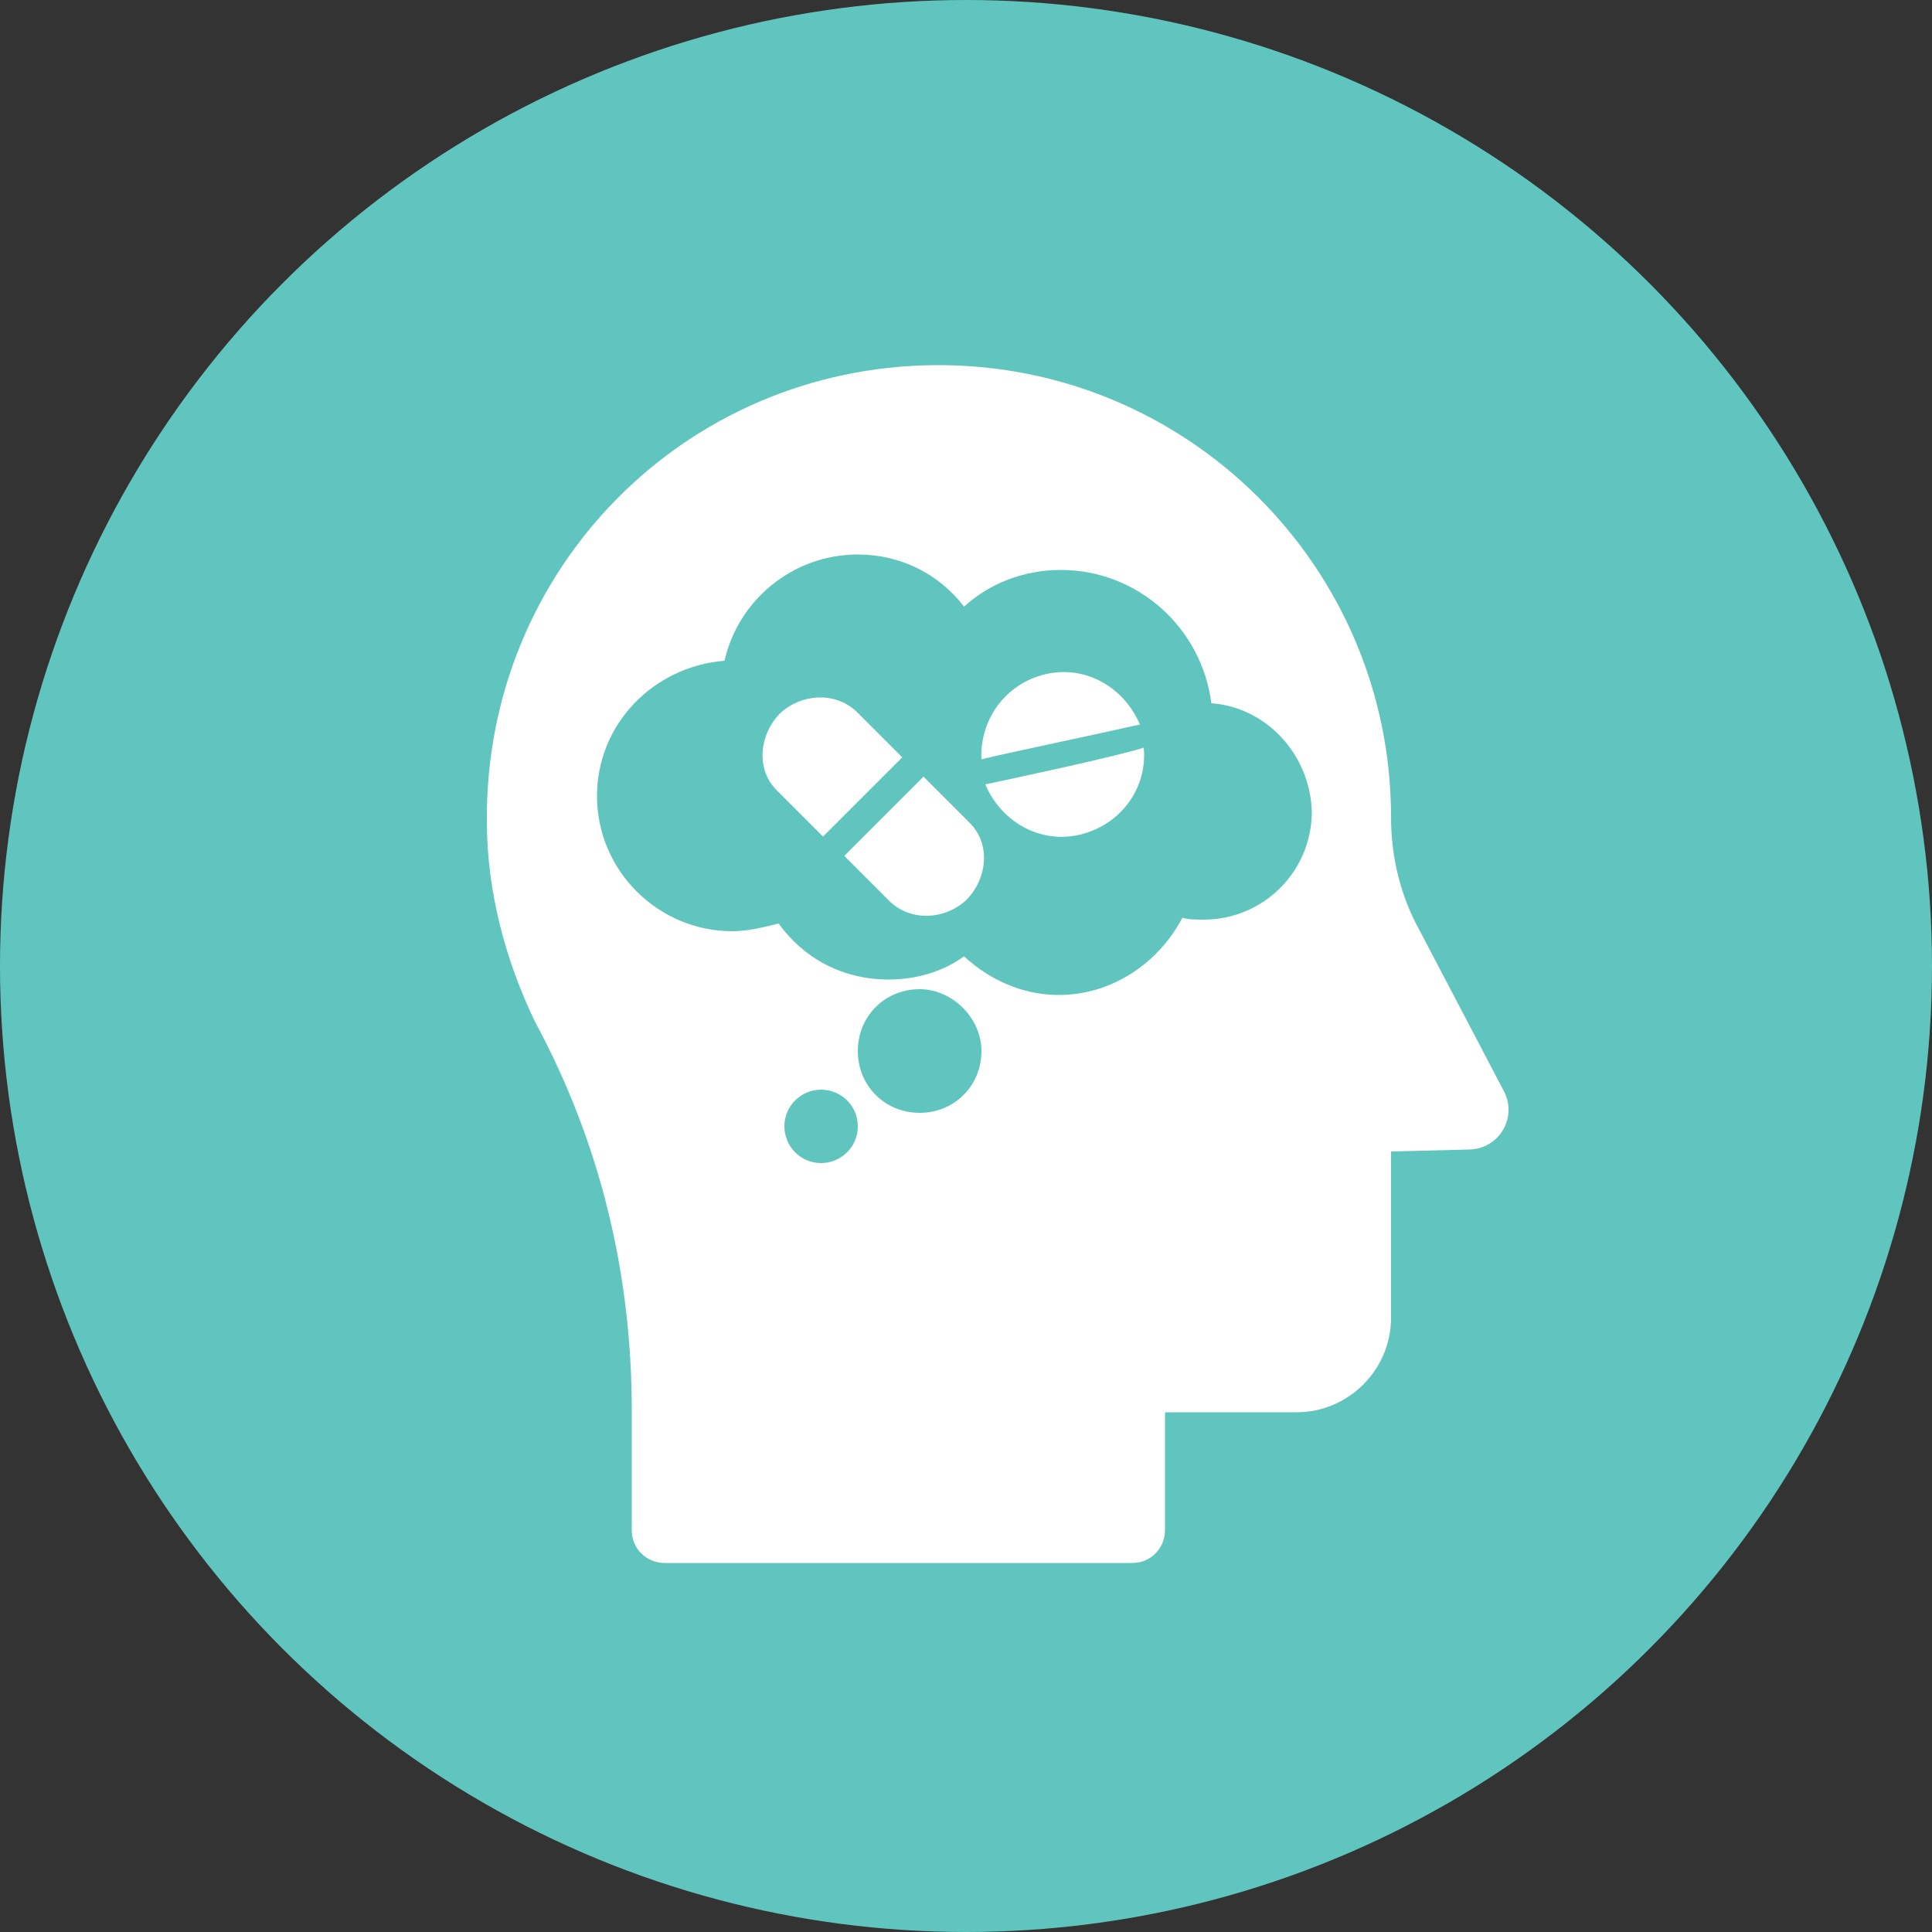 <?xml version="1.0" encoding="utf-8"?>
<!-- Generator: Adobe Illustrator 19.2.1, SVG Export Plug-In . SVG Version: 6.00 Build 0)  -->
<svg version="1.1" id="Layer_1" xmlns="http://www.w3.org/2000/svg" xmlns:xlink="http://www.w3.org/1999/xlink" x="0px" y="0px"
	 viewBox="0 0 100 100" style="enable-background:new 0 0 100 100;" xml:space="preserve">
<rect x="0" y="0" width="100" height="100" fill="#333333" stroke="none"/>
<circle style="fill:#61C5BF;" cx="50" cy="50" r="50"/>
<path style="fill:#FFFFFF;" d="M32.7,73v6.2c0,1,0.8,1.7,1.7,1.7h24.2c1,0,1.7-0.8,1.7-1.7v-6.1h6.8c2.7,0,4.9-2.2,4.9-4.9v-8.6
	l4-0.1c1.6,0,2.6-1.7,1.8-3.1l-4.3-8.2c-1-1.8-1.5-3.8-1.5-5.9c0-13-10.6-23.5-23.6-23.4c-13,0.1-23.3,10.6-23.2,23.6
	c0,3.7,1,7.3,2.5,10.4C31.1,59.2,32.7,66,32.7,73L32.7,73z"/>
<g>
	<path style="fill:#61C5BF;" d="M62.7,36.4c-0.5-3.9-3.8-6.9-7.8-6.9c-1.9,0-3.7,0.7-5,1.9c-1.3-1.7-3.3-2.7-5.5-2.7
		c-3.4,0-6.2,2.4-6.9,5.5c-3.7,0.3-6.6,3.3-6.6,7c0,3.9,3.2,7,7,7c0.8,0,1.6-0.2,2.4-0.4c1.3,1.8,3.3,2.9,5.7,2.9
		c1.4,0,2.8-0.4,3.9-1.2c1.3,1.2,3,2,4.9,2c2.8,0,5.2-1.7,6.4-4c0.3,0.1,0.7,0.1,1.1,0.1c3.1,0,5.6-2.5,5.6-5.6
		C67.8,39,65.5,36.6,62.7,36.4L62.7,36.4z M62.7,36.4"/>
	<path style="fill:#61C5BF;" d="M50.8,54.4c0,1.8-1.4,3.2-3.2,3.2c-1.8,0-3.2-1.4-3.2-3.2c0-1.8,1.4-3.2,3.2-3.2
		C49.3,51.2,50.8,52.7,50.8,54.4L50.8,54.4z M50.8,54.4"/>
	<path style="fill:#61C5BF;" d="M44.4,58.3c0,1.1-0.9,1.9-1.9,1.9c-1.1,0-1.9-0.9-1.9-1.9c0-1.1,0.9-1.9,1.9-1.9
		C43.5,56.4,44.4,57.2,44.4,58.3L44.4,58.3z M44.4,58.3"/>
</g>
<path style="fill-rule:evenodd;clip-rule:evenodd;fill:#FFFFFF;" d="M50.8,39.3c-0.1-2,1.2-3.9,3.3-4.4c2.1-0.5,4.1,0.7,4.9,2.6
	C56.8,38,52,39,50.8,39.3z"/>
<path style="fill-rule:evenodd;clip-rule:evenodd;fill:#FFFFFF;" d="M59.2,38.7c0.2,2.1-1.2,4-3.3,4.5c-2.1,0.5-4.1-0.7-4.9-2.6
	C52.4,40.3,57.6,39.2,59.2,38.7z"/>
<path style="fill-rule:evenodd;clip-rule:evenodd;fill:#FFFFFF;" d="M47.8,40.2c0,0,1.6,1.6,2.4,2.4c1.1,1.1,0.9,2.9-0.2,4
	c-1.1,1-2.8,1.1-3.9,0.1c-0.8-0.8-2.4-2.4-2.4-2.4L47.8,40.2z"/>
<path style="fill-rule:evenodd;clip-rule:evenodd;fill:#FFFFFF;" d="M42.6,43.3c0,0-1.6-1.6-2.4-2.4c-1.1-1.1-0.9-2.9,0.2-4
	c1.1-1,2.8-1.1,3.9-0.1c0.8,0.8,2.4,2.4,2.4,2.4L42.6,43.3z"/>
</svg>
